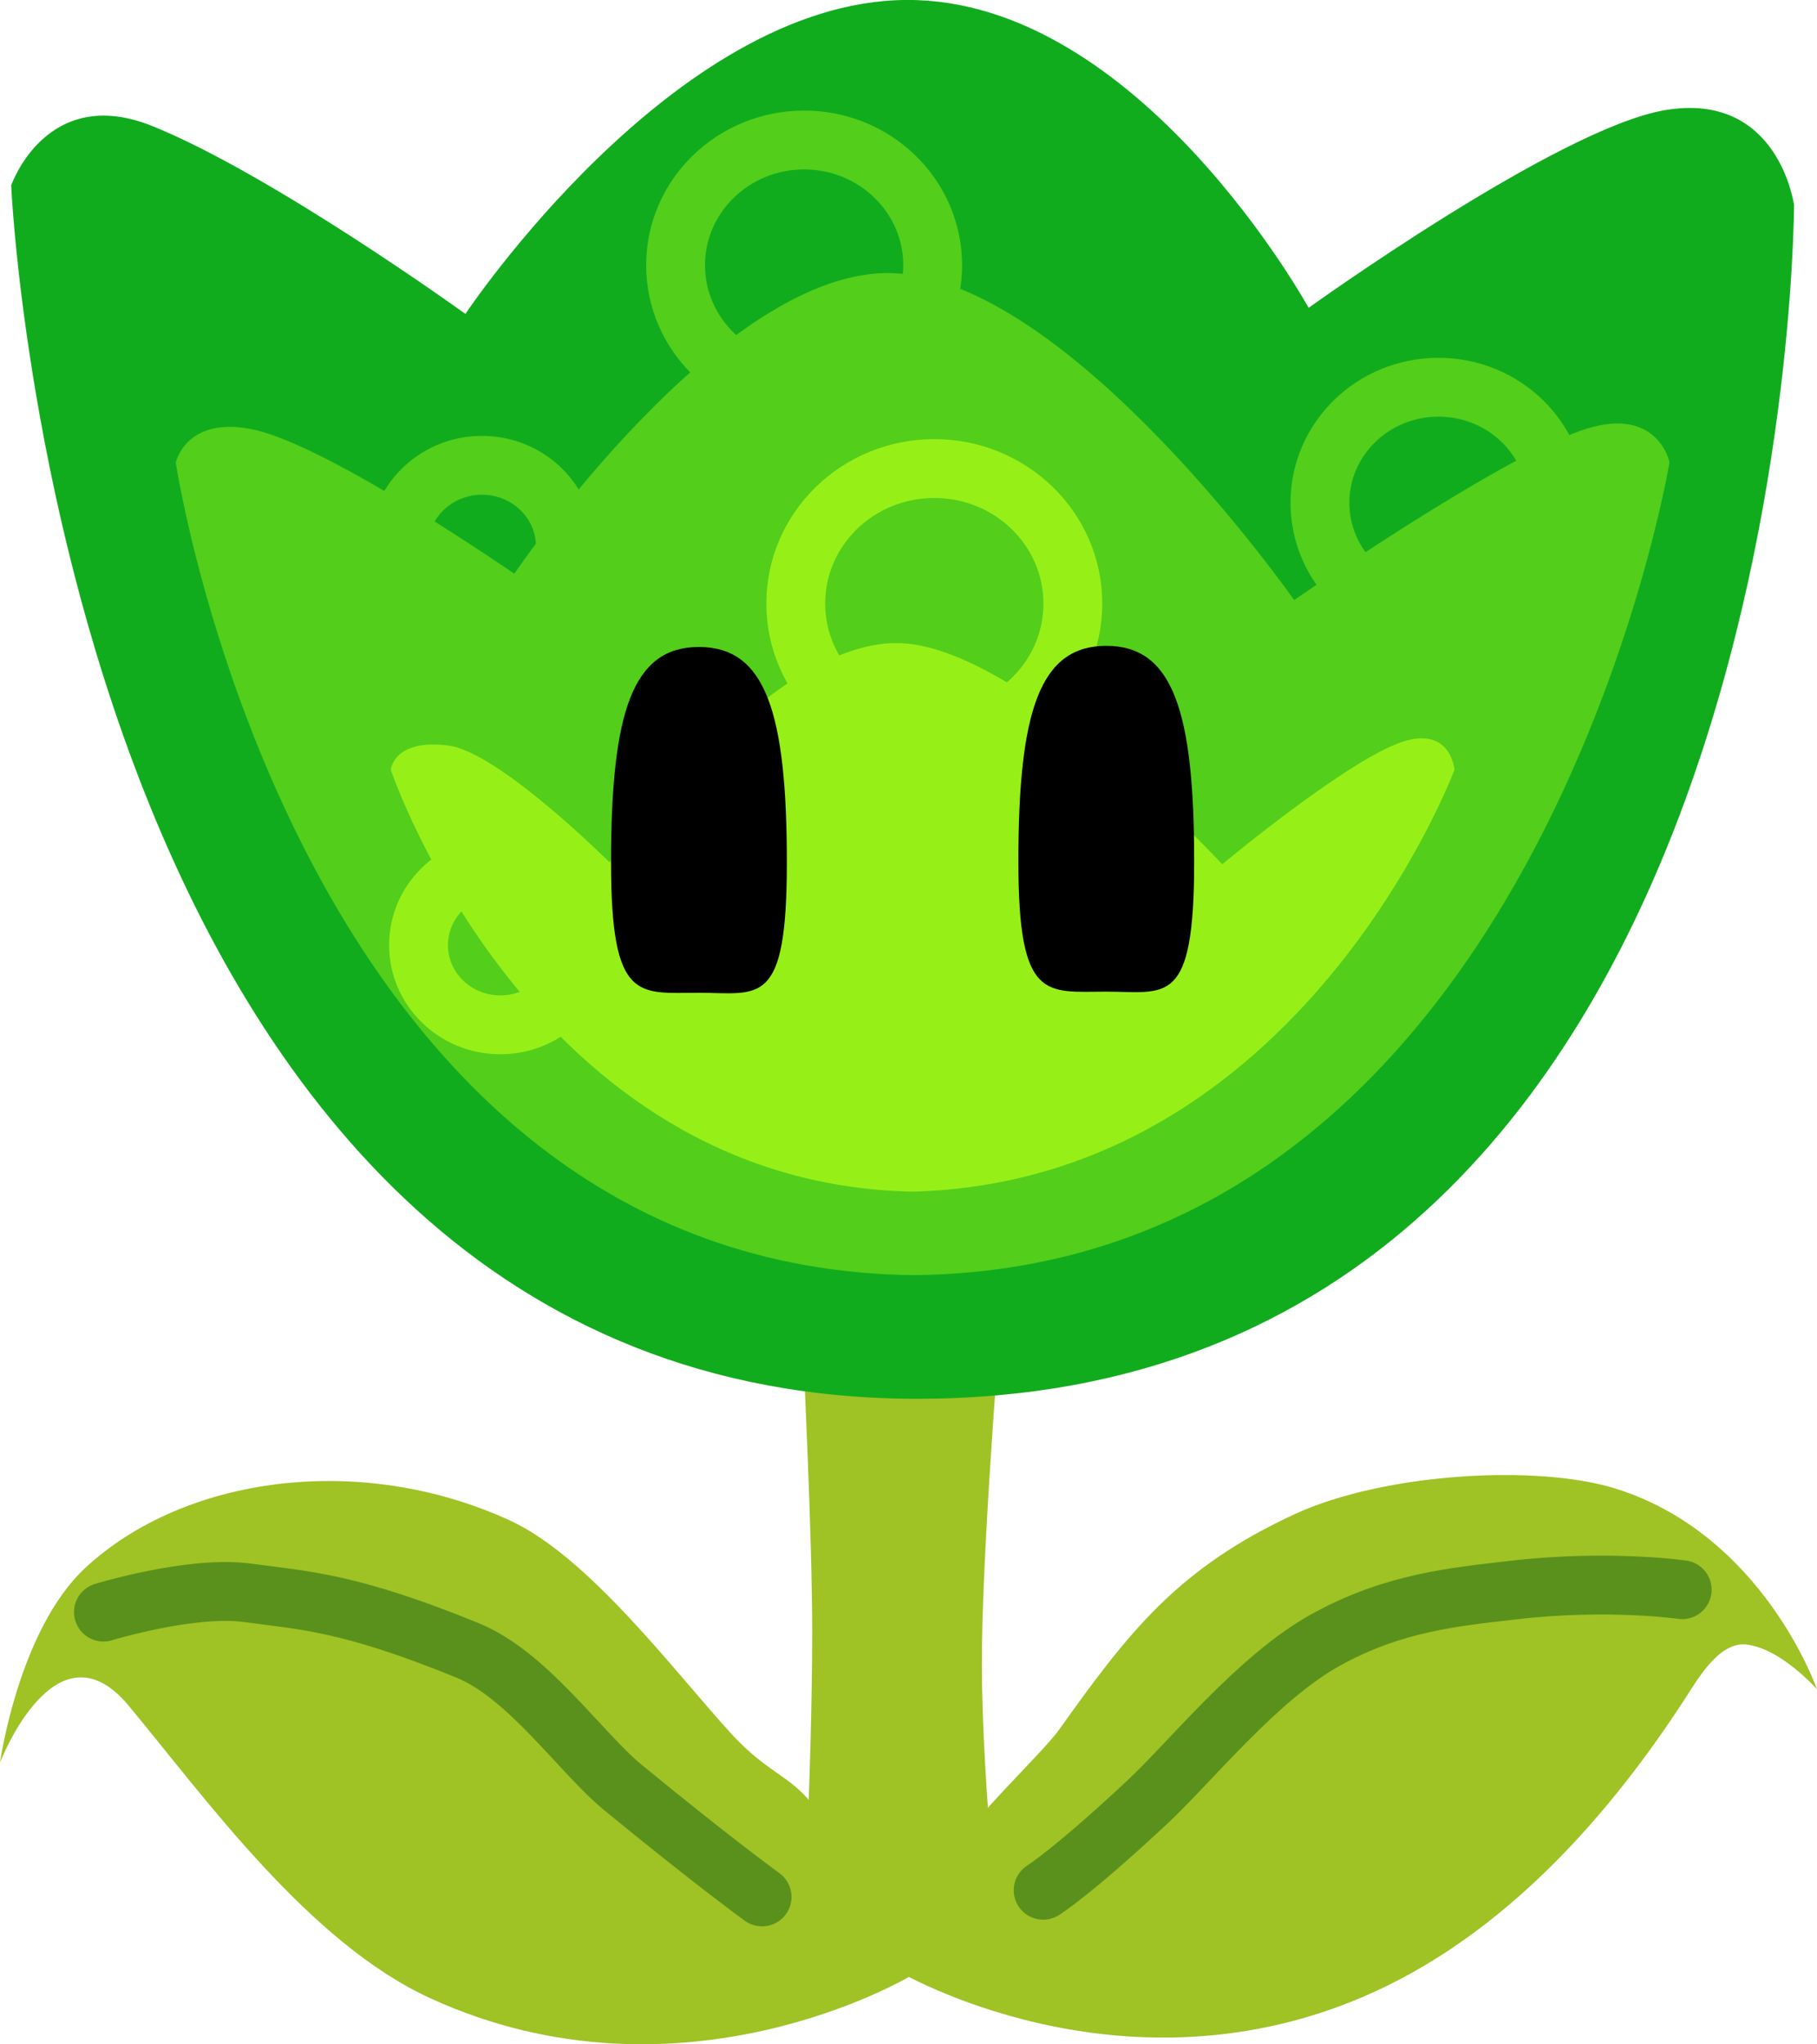 <svg version="1.1" xmlns="http://www.w3.org/2000/svg" xmlns:xlink="http://www.w3.org/1999/xlink" width="46.322" height="52.11" viewBox="0,0,46.322,52.11"><g transform="translate(-217.045,-152.945)"><g data-paper-data="{&quot;isPaintingLayer&quot;:true}" fill-rule="nonzero" stroke-linejoin="miter" stroke-miterlimit="10" stroke-dasharray="" stroke-dashoffset="0" style="mix-blend-mode: normal"><g data-paper-data="{&quot;index&quot;:null}"><path d="M239.855,203.144c0,0 0.714,-1.625 2.043,-3.707c0.284,-0.445 1.797,-1.911 2.136,-2.386c1.742,-2.438 2.998,-4.124 6.04,-5.519c2.246,-1.03 6.138,-1.274 8.168,-0.638c3.762,1.18 5.124,5.111 5.124,5.111c0,0 -0.928,-1.051 -1.81,-1.14c-0.535,-0.054 -0.99,0.498 -1.391,1.128c-1.755,2.755 -4.406,6.04 -8.067,7.718c-6.41,2.938 -12.244,-0.567 -12.244,-0.567z" fill="#9fc225" stroke="none" stroke-width="0" stroke-linecap="butt"/><path d="M243.639,201.129c0,0 0.747,-0.462 2.665,-2.256c1.117,-1.046 2.81,-3.172 4.545,-4.129c1.735,-0.957 3.288,-1.093 4.769,-1.266c2.435,-0.283 4.312,-0.01 4.312,-0.01" fill="none" stroke="#5a911c" stroke-width="1.5" stroke-linecap="round"/></g><path d="M236.986,177.66l6.333,0.111c0,0 -1.243,12.854 -1.243,17.569c0,3.145 0.526,7.863 0.526,7.863h-5.138c0,0 0.287,-5.009 0.287,-8.652c0,-4.632 -0.765,-16.891 -0.765,-16.891z" fill="#9fc225" stroke="none" stroke-width="0.98" stroke-linecap="butt"/><g><path d="M240.257,203.314c0,0 -5.834,3.505 -12.244,0.567c-3.096,-1.419 -5.733,-5.105 -7.688,-7.457c-1.862,-2.24 -3.28,1.45 -3.28,1.45c0,0 0.475,-3.388 2.179,-4.967c2.513,-2.329 6.994,-2.957 10.814,-1.207c2.009,0.921 4.163,3.806 5.624,5.41c1.077,1.183 1.596,1.031 2.34,2.167c1.466,2.237 2.256,4.036 2.256,4.036z" fill="#9fc225" stroke="none" stroke-width="0" stroke-linecap="butt"/><path d="M219.682,194.039c0,0 2.243,-0.687 3.677,-0.491c1.434,0.196 2.561,0.225 5.604,1.466c1.55,0.632 2.877,2.604 3.966,3.498c2.31,1.896 3.544,2.787 3.544,2.787" fill="none" stroke="#5a911c" stroke-width="1.5" stroke-linecap="round"/></g><g stroke-linecap="butt"><g stroke="none" stroke-width="0"><path d="M262.781,158.169c0,0 0.01,30.384 -22.3,30.432c-21.792,0.047 -23.151,-30.93 -23.151,-30.93c0,0 0.899,-2.604 3.605,-1.51c3.057,1.235 7.975,4.786 7.975,4.786c0,0 5.298,-7.96 11.23,-8.003c5.932,-0.043 10.267,7.848 10.267,7.848c0,0 6.346,-4.568 9.072,-5.037c2.91,-0.501 3.301,2.412 3.301,2.412z" fill="#11ac1e"/><path d="M240.387,185.45c-15.761,-0.135 -18.861,-20.714 -18.861,-20.714c0,0 0.263,-1.212 1.99,-0.839c1.937,0.418 6.64,3.673 6.64,3.673c0,0 5.315,-7.837 9.663,-7.661c4.518,0.183 10.219,8.332 10.219,8.332c0,0 4.989,-3.473 7.26,-4.302c2.001,-0.73 2.309,0.789 2.309,0.789c0,0 -3.397,20.524 -19.221,20.721z" fill="#53ce1b"/><path d="M240.287,183.321c-9.73,-0.215 -13.279,-10.752 -13.279,-10.752c0,0 0.064,-0.798 1.467,-0.62c1.289,0.163 4.11,2.978 4.11,2.978c0,0 4.018,-5.585 7.307,-5.59c3.111,-0.004 8.312,5.639 8.312,5.639c0,0 3.022,-2.521 4.48,-3.081c1.345,-0.517 1.441,0.671 1.441,0.671c0,0 -3.91,10.507 -13.838,10.756z" fill="#96f018"/></g><path d="M250.695,165.76c0,-1.626 1.353,-2.944 3.022,-2.944c1.669,0 3.022,1.318 3.022,2.944c0,1.626 -1.353,2.944 -3.022,2.944c-1.669,0 -3.022,-1.318 -3.022,-2.944z" fill="none" stroke="#53ce1b" stroke-width="1.5"/><path d="M237.332,168.33c0,-1.901 1.581,-3.441 3.532,-3.441c1.951,0 3.532,1.541 3.532,3.441c0,1.901 -1.581,3.441 -3.532,3.441c-1.951,0 -3.532,-1.541 -3.532,-3.441z" fill="none" stroke="#96f018" stroke-width="1.5"/><path d="M227.715,177.037c0,-1.122 0.934,-2.032 2.085,-2.032c1.152,0 2.085,0.91 2.085,2.032c0,1.122 -0.934,2.032 -2.085,2.032c-1.152,0 -2.085,-0.91 -2.085,-2.032z" fill="none" stroke="#96f018" stroke-width="1.5"/><path d="M234.268,159.706c0,-1.763 1.467,-3.192 3.277,-3.192c1.81,0 3.277,1.429 3.277,3.192c0,1.763 -1.467,3.192 -3.277,3.192c-1.81,0 -3.277,-1.429 -3.277,-3.192z" fill="none" stroke="#53ce1b" stroke-width="1.5"/><path d="M227.204,166.879c0,-1.145 0.953,-2.073 2.128,-2.073c1.175,0 2.128,0.928 2.128,2.073c0,1.145 -0.953,2.073 -2.128,2.073c-1.175,0 -2.128,-0.928 -2.128,-2.073z" fill="none" stroke="#53ce1b" stroke-width="1.5"/></g><path d="M245.248,169.408c1.687,0 2.241,1.641 2.241,5.497c0,3.719 -0.704,3.318 -2.241,3.318c-1.537,0 -2.241,0.264 -2.241,-3.318c0,-3.855 0.555,-5.497 2.241,-5.497z" fill="#000000" stroke="none" stroke-width="0" stroke-linecap="butt"/><path d="M234.864,169.437c1.687,0 2.241,1.641 2.241,5.497c0,3.719 -0.704,3.318 -2.241,3.318c-1.537,0 -2.241,0.264 -2.241,-3.318c0,-3.855 0.555,-5.497 2.241,-5.497z" fill="#000000" stroke="none" stroke-width="0" stroke-linecap="butt"/></g></g></svg>